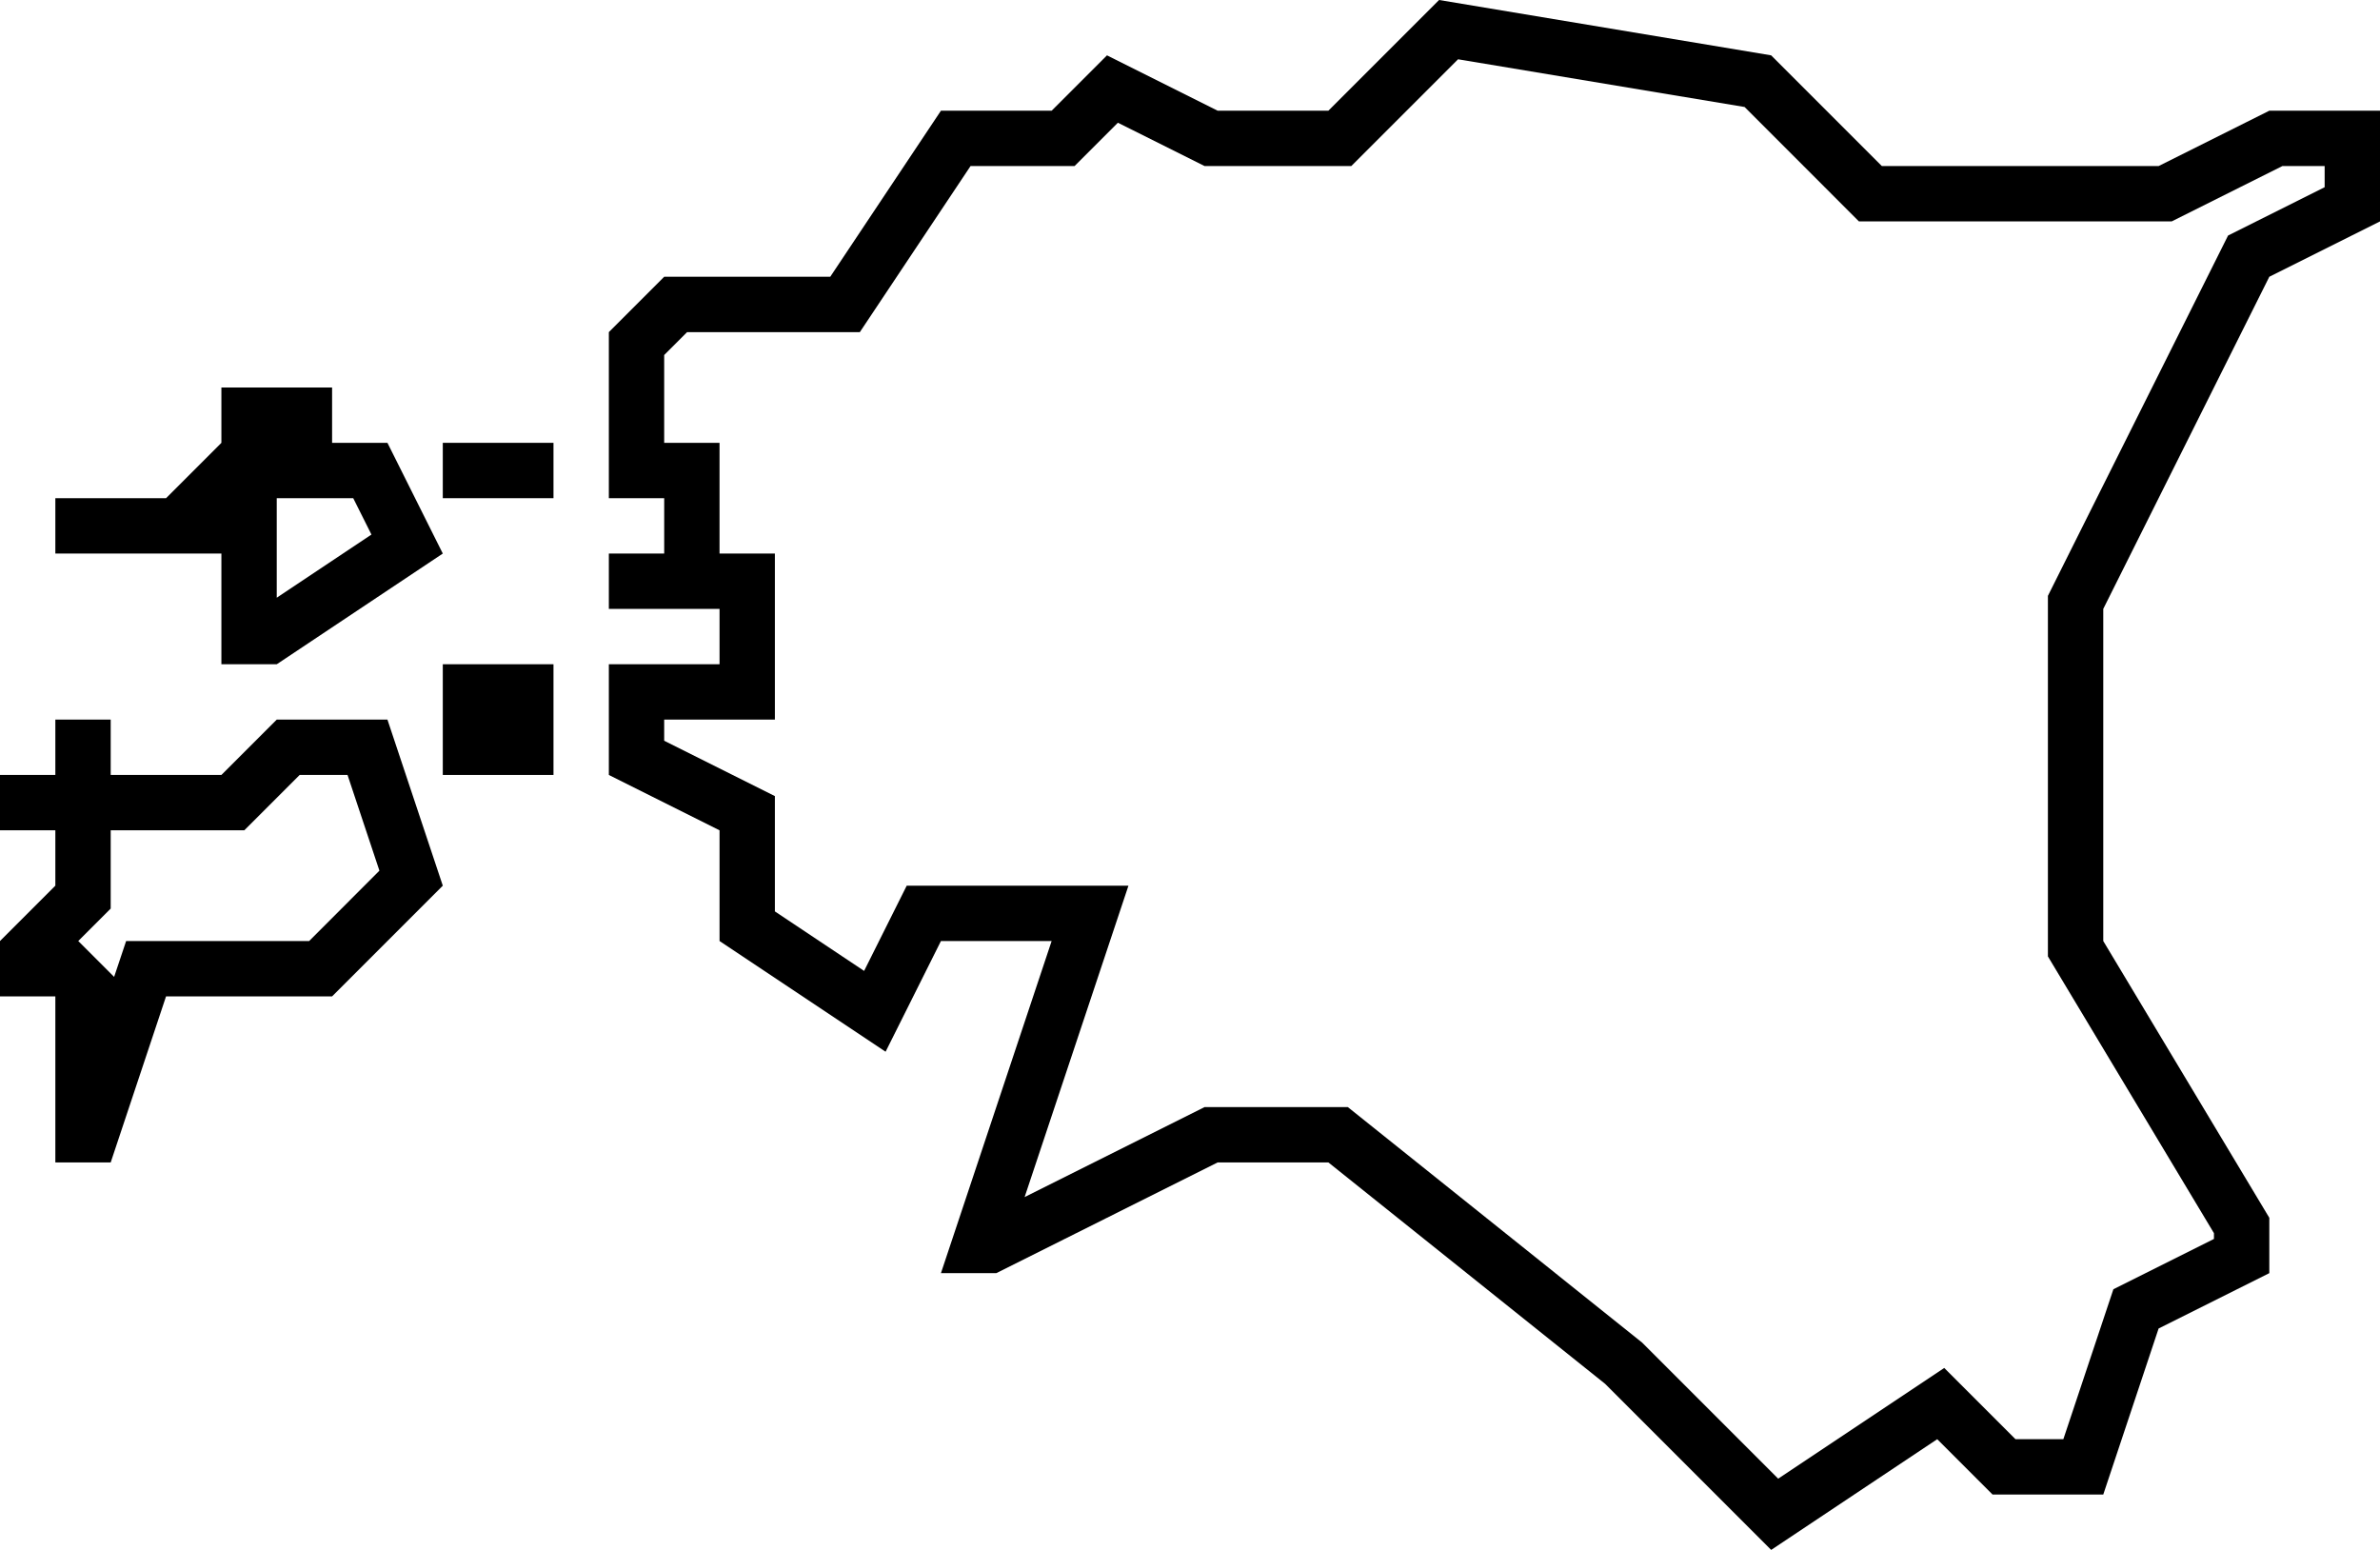<?xml version="1.0" encoding="iso-8859-1"?>
<!-- Generator: Adobe Illustrator 22.1.0, SVG Export Plug-In . SVG Version: 6.00 Build 0)  -->
<svg version="1.1" id="Layer_1" xmlns="http://www.w3.org/2000/svg" xmlns:xlink="http://www.w3.org/1999/xlink" x="0px" y="0px"
	 viewBox="0 0 43 28" style="enable-background:new 0 0 43 28;" xml:space="preserve">
<g id="Estonia">
	<g>
		<path d="M41,2l-2,1h-5l-2-2l-6-1l-2,2h-2l-2-1l-1,1h-2l-2,3h-3l-1,1v3h1v1h-1v1h2v1h-2v2l2,1v2l3,2l1-2h2l-2,6h1l2-1l2-1h2l5,4
			l3,3l3-2l1,1h2l1-3l2-1v-1l-3-5v-6l2-4l1-2l2-1V2H41z M42,3.382l-1.745,0.873L37,10.764v6.514l3,5v0.104l-1.817,0.909L37.279,26
			h-0.865l-1.287-1.287l-3,2l-2.459-2.459L24.351,20h-2.587l-3.252,1.626L20.388,16h-4.006l-0.77,1.54L14,16.465v-2.083l-2-1V13h2
			v-3h-1V8h-1V6.414L12.414,6h3.121l2-3h1.879l0.783-0.783L21.764,3h2.65l1.929-1.929l5.177,0.862L33.586,4h5.65l2-1H42V3.382z"/>
	</g>
	<rect x="8" y="8" width="2" height="1"/>
	<rect x="8" y="12" width="2" height="2"/>
	<g>
		<path d="M7,8H6V7H4v1L3,9H1v1h3v2h1l3-2L7,8z M5,10.798V9h1.382l0.329,0.657L5,10.798z"/>
	</g>
	<g>
		<path d="M7,13H5l-1,1H2v-1H1v1H0v1h1v1l-1,1v1h1v3h1l1-3h3l2-2L7,13z M5.586,17H2.279l-0.217,0.648L1.414,17L2,16.414V15h2.414
			l1-1h0.865l0.576,1.729L5.586,17z"/>
	</g>
</g>
</svg>
